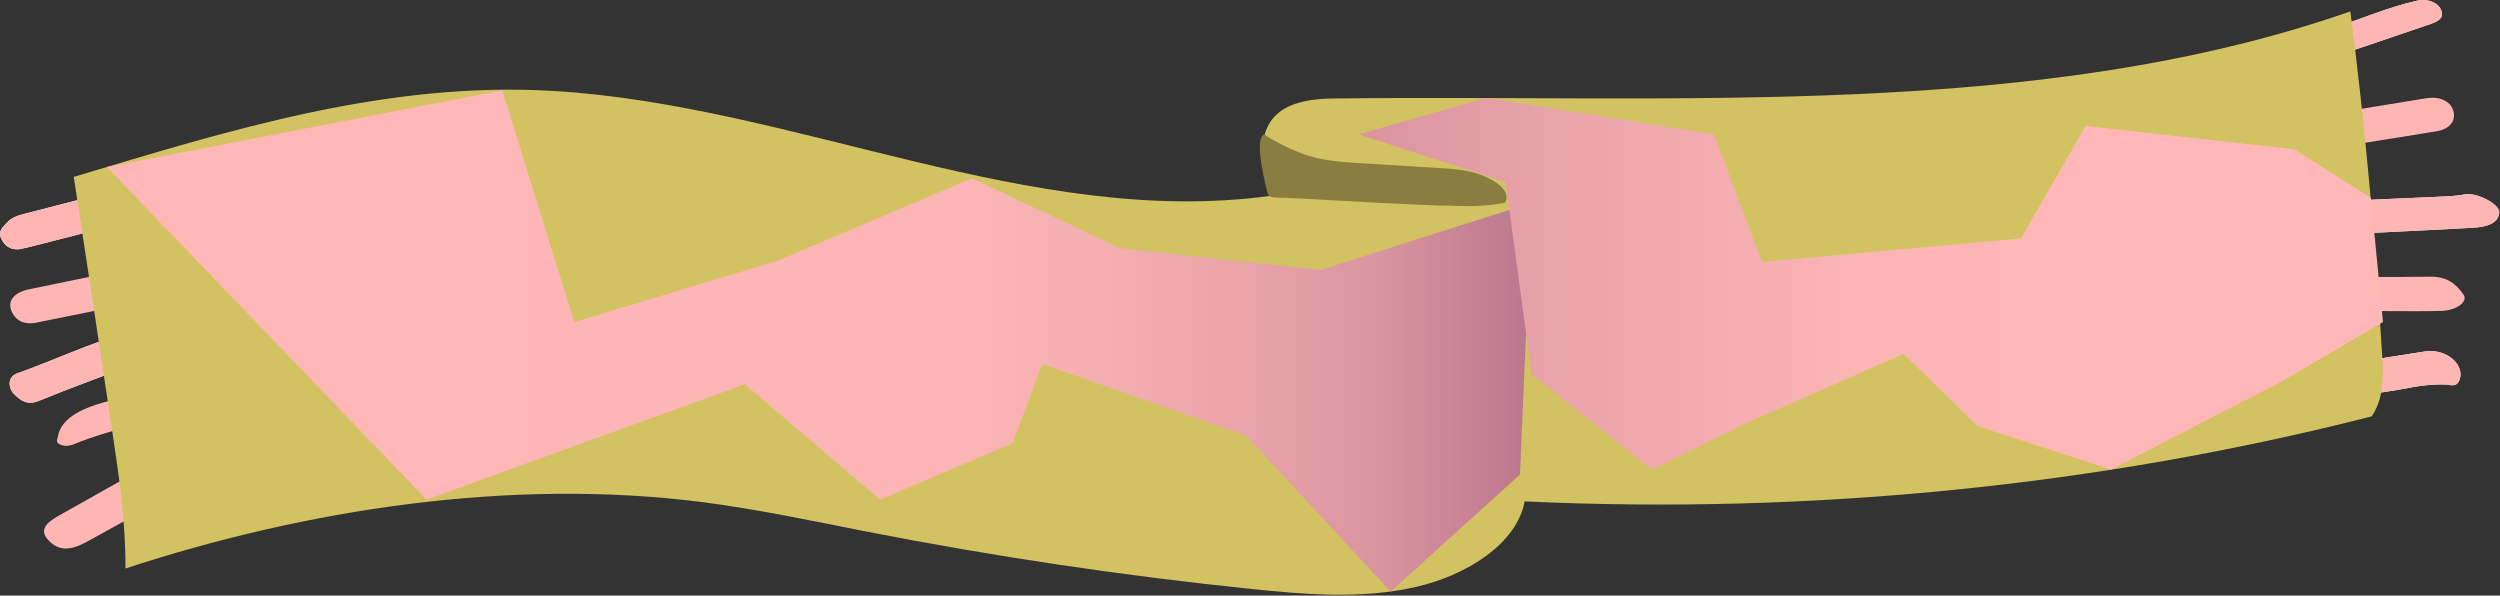 <svg width="1872" height="446" viewBox="0 0 1872 446" fill="none" xmlns="http://www.w3.org/2000/svg">
<rect x="0" y="0" width="1872" height="446" fill="#333333" stroke="none"/>
<path d="M1781.83 232.952C1767.92 232.952 1754.01 232.93 1740.1 232.952C1728.29 232.995 1722.41 228.75 1722.5 219.913C1722.59 210.967 1729.02 207.22 1740.63 207.263C1767.02 207.35 1793.38 207.501 1819.77 207.198C1833.09 207.046 1839.76 213.371 1844.76 220.736C1848.31 225.956 1839.23 232.54 1827.86 232.822C1812.52 233.212 1797.16 232.909 1781.83 232.93V232.952Z" fill="#FEB6B5"/>
<path d="M14.098 186.676C16.974 186.048 19.896 185.485 22.749 184.748C48.658 178.142 74.545 171.449 100.454 164.886C110.316 162.395 114.242 156.742 112.005 147.817C109.882 139.413 104.746 137.507 93.515 140.475C68.039 147.233 42.541 153.948 16.997 160.467C12.5 161.615 8.459 163.196 5.423 166.51C2.341 169.889 -1.79 172.944 0.835 178.467C3.437 183.947 7.34 187.066 14.098 186.655V186.676Z" fill="#FEFEFE"/>
<path d="M14.098 186.678C7.34 187.089 3.414 183.948 0.835 178.49C-1.79 172.967 2.341 169.913 5.423 166.534C8.459 163.219 12.5 161.638 16.997 160.49C42.541 153.949 68.039 147.256 93.515 140.498C104.746 137.509 109.882 139.436 112.005 147.841C114.265 156.765 110.316 162.418 100.454 164.909C74.545 171.472 48.658 178.165 22.749 184.772C19.896 185.508 16.974 186.05 14.098 186.699V186.678Z" fill="#FEB5B4"/>
<path d="M143.081 193.219C153.759 195.125 153.119 202.403 153.584 207.753C154.108 213.601 146.834 217.153 139.822 218.626C102.318 226.489 64.697 234.027 27.105 241.608C15.933 243.861 10.288 237.969 8.251 231.969C5.807 224.756 11.132 218.843 21.46 216.698C45.697 211.652 69.963 206.67 94.316 201.861C109.446 198.872 123.965 194.172 139.793 193.219C140.898 193.219 142.004 193.219 143.11 193.219H143.081Z" fill="#FEB6B5"/>
<path d="M143.08 193.218C141.974 193.218 140.868 193.218 139.763 193.218C140.868 191.594 141.974 191.594 143.08 193.218Z" fill="#FEB6B5"/>
<path d="M159.391 342.772C163.813 348.555 160.525 353.126 152.815 357.306C123.545 373.227 94.566 389.429 65.441 405.479C52.493 412.605 43.968 412.692 36.229 404.504C28.751 396.555 35.385 390.945 44.201 386.028C74.722 369.003 104.953 351.675 135.532 334.693C145.658 329.083 154.764 332.115 159.42 342.772H159.391Z" fill="#FEB6B5"/>
<path d="M197.739 285.463C196.779 288.842 192.938 291.355 186.188 293.282C155.492 302.033 125.262 311.282 94.391 319.881C81.269 323.52 68.409 327.289 56.712 332.076C53.075 333.57 49.555 334.697 45.365 333.007C41.292 331.383 42.921 329.303 43.328 326.964C45.773 312.711 61.804 305.022 84.994 299.325C114.177 292.156 142.196 283.643 170.826 275.824C187.12 271.362 198.525 275.283 197.769 285.441L197.739 285.463Z" fill="#FEB6B5"/>
<path d="M98.901 248.615C98.145 246.99 97.388 246.99 96.632 248.615C67.921 256.694 40.763 269.712 12.63 279.676C6.199 281.95 5.482 289.899 10.559 295.098C15.636 300.296 20.873 303.545 28.877 300.253C51.654 290.874 74.83 282.578 97.806 273.719C101.868 272.16 106.885 271.77 106.766 264.557C106.647 257.496 107.025 250.759 98.901 248.637V248.615Z" fill="#FEFEFE"/>
<path d="M98.901 248.615C107.025 250.76 106.647 257.496 106.766 264.536C106.885 271.749 101.868 272.138 97.806 273.698C74.83 282.557 51.674 290.853 28.877 300.232C20.873 303.524 15.617 300.275 10.559 295.077C5.482 289.878 6.199 281.929 12.63 279.655C40.743 269.669 67.921 256.673 96.632 248.594C97.388 248.594 98.145 248.594 98.901 248.594V248.615Z" fill="#FEB6B5"/>
<path d="M98.901 248.615C98.145 248.615 97.388 248.615 96.631 248.615C97.388 246.99 98.145 246.99 98.901 248.615Z" fill="#FEB6B5"/>
<path d="M1828.52 11.448C1829.02 3.369 1819.27 -1.613 1809.87 0.509C1786.97 5.708 1766.49 15.044 1744.46 21.758C1730.82 25.917 1717.52 30.769 1704.22 35.556C1697.3 38.047 1693.49 43.007 1697.1 47.837C1700.21 51.974 1705.94 56.632 1714.73 53.123C1717.2 52.126 1720.2 51.888 1722.79 51.021C1755.32 39.996 1787.79 28.95 1820.29 17.881C1824.85 16.322 1828.29 14.025 1828.52 11.47V11.448Z" fill="#FEFEFE"/>
<path d="M1828.52 11.45C1828.26 14.006 1824.83 16.302 1820.29 17.861C1787.82 28.93 1755.32 39.998 1722.79 51.002C1720.2 51.868 1717.2 52.106 1714.73 53.103C1705.94 56.612 1700.21 51.955 1697.1 47.818C1693.46 43.009 1697.3 38.027 1704.23 35.536C1717.52 30.771 1730.82 25.898 1744.46 21.739C1766.49 15.024 1786.97 5.667 1809.87 0.49C1819.24 -1.633 1829.02 3.349 1828.52 11.428V11.45Z" fill="#FEB6B5"/>
<path d="M1832.15 287.932C1833.46 287.867 1839.34 290.596 1841.61 284.683C1846.06 273.073 1831.69 260.727 1815.8 263.174C1780.57 268.611 1745.33 274.134 1710.3 280.286C1701.6 281.824 1695.14 286.481 1698.81 294.647C1701.86 301.405 1704.69 307.21 1717.6 304.741C1740.53 300.365 1763.63 296.293 1786.94 293.282C1800.85 291.484 1814.23 287.174 1832.15 287.932Z" fill="#FEFEFE"/>
<path d="M1832.15 287.933C1814.23 287.174 1800.85 291.485 1786.94 293.283C1763.63 296.293 1740.53 300.344 1717.6 304.741C1704.69 307.21 1701.83 301.405 1698.81 294.647C1695.14 286.481 1701.6 281.824 1710.3 280.286C1745.33 274.113 1780.57 268.612 1815.8 263.175C1831.69 260.727 1846.06 273.052 1841.61 284.683C1839.34 290.597 1833.46 287.868 1832.15 287.933Z" fill="#FEB6B5"/>
<path d="M1705.41 117.034C1695.02 116.817 1689.82 112.29 1687.95 106.334C1686 100.117 1689.79 94.659 1698.57 93.164C1737.91 86.406 1777.34 79.908 1816.82 73.561C1826.65 71.98 1834.45 75.533 1836.87 82.442C1839.43 89.785 1835 96.522 1824.67 98.254C1784.84 104.904 1744.81 110.904 1705.44 117.034H1705.41Z" fill="#FEB6B5"/>
<path d="M1738.15 177.302C1746.65 176.522 1755.12 175.461 1763.64 175.006C1793.11 173.425 1822.62 172.255 1852.09 170.5C1861.37 169.937 1870.71 167.663 1871.44 159.129C1871.96 153.02 1854.71 143.88 1845.78 145.548C1840.1 146.609 1834.58 146.956 1828.84 147.194C1797.92 148.537 1766.96 149.815 1736.09 151.613C1724.68 152.262 1715.4 155.988 1716.42 166.168C1717.41 176.284 1727.18 177.518 1738.18 177.28L1738.15 177.302Z" fill="#FEFEFE"/>
<path d="M1738.15 177.3C1727.12 177.538 1717.38 176.281 1716.39 166.188C1715.4 156.029 1724.65 152.304 1736.06 151.632C1766.96 149.856 1797.89 148.578 1828.81 147.213C1834.55 146.953 1840.07 146.628 1845.75 145.567C1854.68 143.899 1871.9 153.04 1871.41 159.148C1870.68 167.661 1861.34 169.957 1852.06 170.52C1822.62 172.274 1793.08 173.444 1763.61 175.025C1755.09 175.48 1746.62 176.541 1738.12 177.321L1738.15 177.3Z" fill="#FEB6B5"/>
<path d="M55.223 132.42C64.824 195.235 74.426 258.05 83.736 320.865C88.974 355.739 94.211 390.612 93.92 425.702C228.633 381.514 382.258 357.471 526.864 376.099C568.179 381.514 608.913 390.179 649.647 398.193C743.917 416.604 839.351 430.9 935.658 440.864C976.683 445.196 1019.16 448.662 1059.02 439.781C1098.88 430.9 1135.84 406.857 1141.66 375.45C1355.8 385.413 1572.27 363.753 1775.94 311.768C1786.71 295.74 1784.38 276.029 1783.22 257.834C1778.27 174.658 1770.7 91.483 1759.94 8.523C1527.17 89.966 1257.46 70.689 1001.7 73.721C990.94 73.721 980.174 74.371 970.282 77.62C938.277 88.017 943.223 121.807 950.788 146.716C771.267 170.976 595.821 78.919 414.263 68.089C289.152 60.725 171.605 97.547 54.641 132.637H55.223V132.42Z" fill="#D2C261"/>
<path d="M1081.14 153.861C1096.56 154.51 1112.27 154.944 1127.11 151.695C1131.76 142.814 1119.54 135.016 1109.36 131.117C1099.18 127.218 1087.54 126.352 1075.9 125.702C1056.99 124.619 1038.37 123.32 1019.45 122.237C1005.49 121.37 991.231 120.504 978.428 116.172C967.372 112.489 955.734 106.641 946.423 100.576C939.44 104.908 946.423 132.417 947.296 136.965C950.788 150.611 947.296 147.146 969.991 148.445C1006.94 150.612 1043.89 152.561 1080.85 154.077H1081.14V153.861Z" fill="#897D40"/>
<path d="M79.955 125.052L319.412 374.146L557.706 287.722L658.959 374.146L758.175 331.908L780.579 272.559L933.04 326.277L1041.28 443.026L1138.16 355.302L1146.89 151.911L988.613 202.163L838.77 185.918L727.916 133.5L582.146 195.232L429.976 241.152L376.149 67.652L79.955 125.052Z" fill="url(#paint0_linear_157_1036)"/>
<path d="M1127.4 136.317L1017.42 100.577L1112.85 73.285L1283.35 100.577L1319.43 196.099L1513.21 178.554L1561.8 94.296L1718.04 111.84L1775.36 148.23L1784.38 241.153L1708.73 285.556L1580.71 351.621L1480.91 319.13L1425.34 264.979L1308.66 316.314L1236.8 351.621L1146.89 280.358L1127.4 136.317Z" fill="url(#paint1_linear_157_1036)"/>
<defs>
<linearGradient id="paint0_linear_157_1036" x1="79.955" y1="255.339" x2="1146.89" y2="255.339" gradientUnits="userSpaceOnUse">
<stop offset="0.2" stop-color="#FEB7B6"/>
<stop offset="0.6" stop-color="#FCB5B4"/>
<stop offset="0.7" stop-color="#F5AEB0"/>
<stop offset="0.8" stop-color="#E9A3A9"/>
<stop offset="0.9" stop-color="#D8939F"/>
<stop offset="1" stop-color="#BA768D"/>
</linearGradient>
<linearGradient id="paint1_linear_157_1036" x1="1017.42" y1="212.453" x2="1784.38" y2="212.453" gradientUnits="userSpaceOnUse">
<stop stop-color="#D9949F"/>
<stop offset="0.2" stop-color="#EAA4AA"/>
<stop offset="0.4" stop-color="#F6AFB1"/>
<stop offset="0.5" stop-color="#FDB6B5"/>
<stop offset="1" stop-color="#FFB8B7"/>
</linearGradient>
</defs>
</svg>
